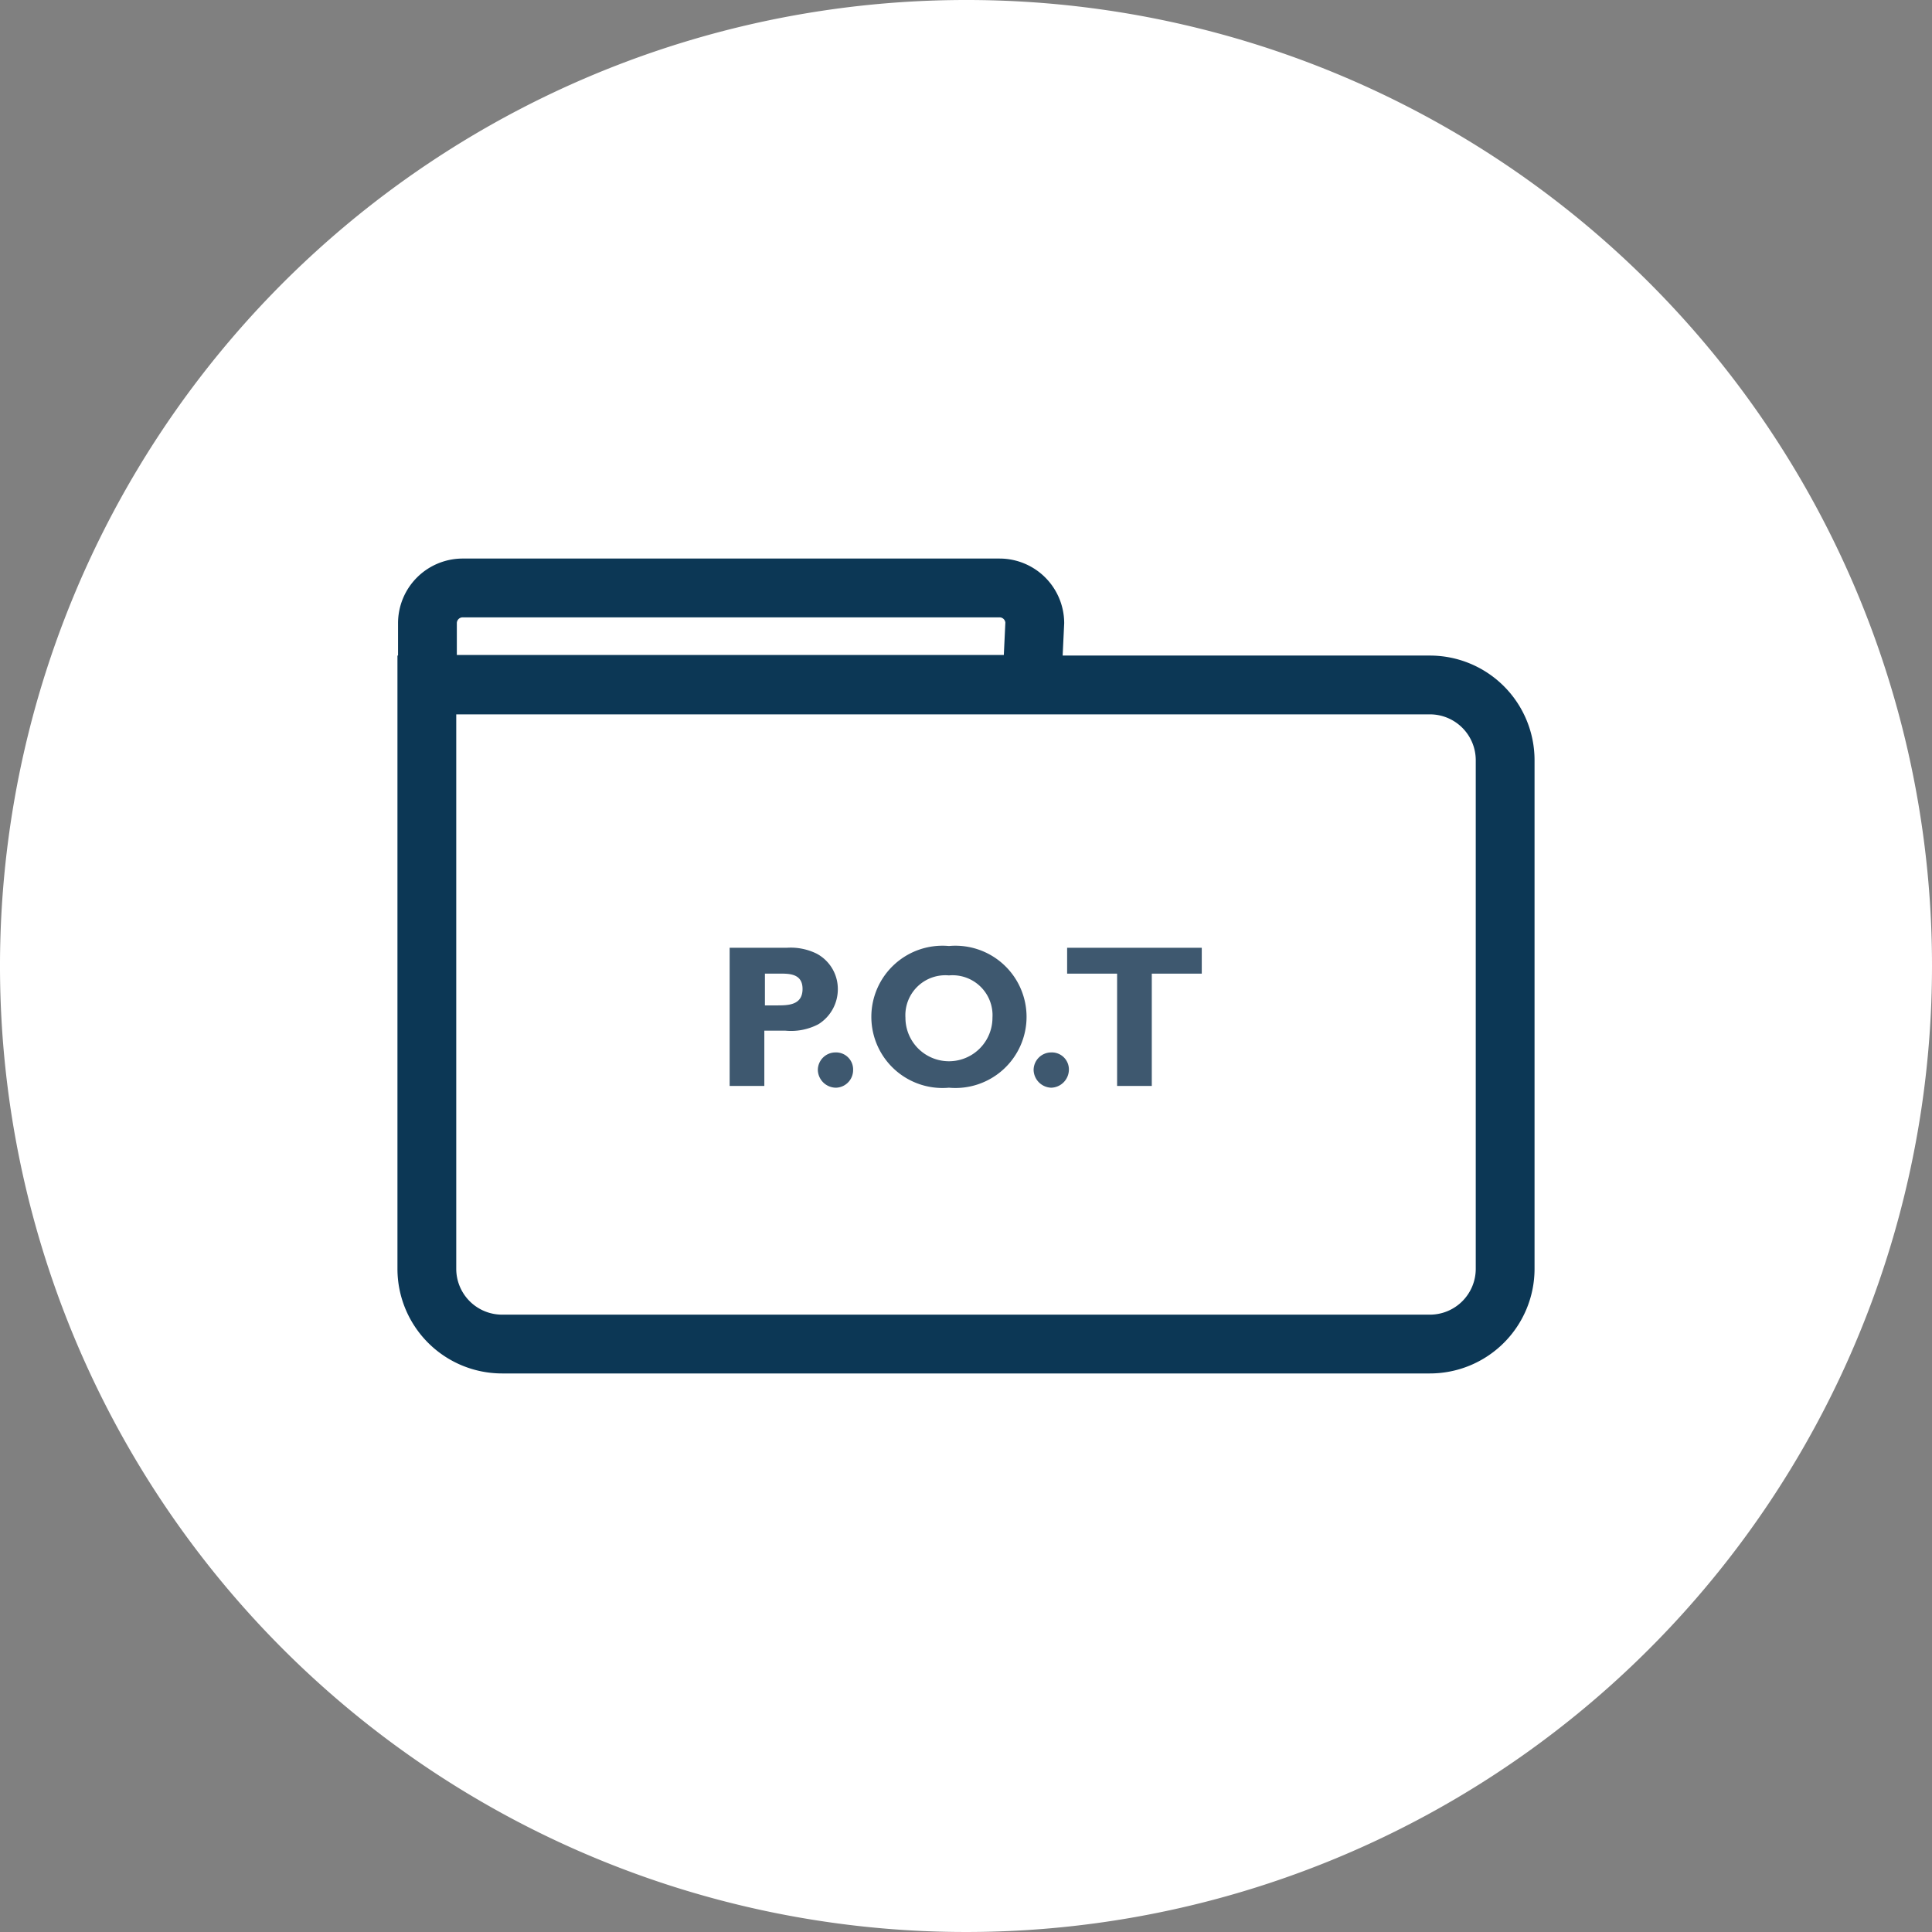 <svg xmlns="http://www.w3.org/2000/svg" viewBox="0 0 32.86 32.86"><rect x="0" y="0" width="32.86" height="32.86" fill="#808080" stroke="none"/><defs><style>.cls-1{fill:#fff;}.cls-2{fill:none;stroke:#0c3755;stroke-miterlimit:10;}.cls-3{fill:#355068;opacity:0.95;}</style></defs><g id="Capa_2" data-name="Capa 2"><g id="Capa_1-2" data-name="Capa 1"><path class="cls-1" d="M32.86,16.43A16.43,16.43,0,1,1,16.43,0,16.42,16.42,0,0,1,32.86,16.43"/><path class="cls-2" d="M24.32,22.86H8.54a1.28,1.28,0,0,1-1.28-1.28V11.65H24.32a1.28,1.28,0,0,1,1.28,1.28v8.65A1.28,1.28,0,0,1,24.32,22.86Z"/><path class="cls-2" d="M17.55,11.64H7.27V10.59A.6.6,0,0,1,7.86,10H17a.6.6,0,0,1,.6.59Z"/><path class="cls-3" d="M13.38,16.12a1,1,0,0,1,.51.1.68.68,0,0,1,.36.6.7.7,0,0,1-.33.6,1,1,0,0,1-.56.11H13v.94h-.59V16.12Zm-.37.44v.54h.2c.19,0,.44,0,.44-.28s-.26-.26-.43-.26Z"/><path class="cls-3" d="M14.22,18.5a.31.31,0,0,1-.31-.3.3.3,0,0,1,.3-.3.29.29,0,0,1,.3.3.3.3,0,0,1-.29.3"/><path class="cls-3" d="M16.14,18.5a1.21,1.21,0,1,1,0-2.41,1.21,1.21,0,1,1,0,2.41m0-1.91a.68.68,0,0,0-.74.72.74.74,0,0,0,1.48,0,.68.68,0,0,0-.74-.72"/><path class="cls-3" d="M17.88,18.5a.31.31,0,0,1-.3-.3.3.3,0,0,1,.3-.3.29.29,0,0,1,.3.3.31.31,0,0,1-.3.3"/><polygon class="cls-3" points="20.44 16.56 19.59 16.56 19.59 18.47 19 18.47 19 16.56 18.15 16.56 18.15 16.12 20.44 16.12 20.44 16.56"/></g></g></svg>